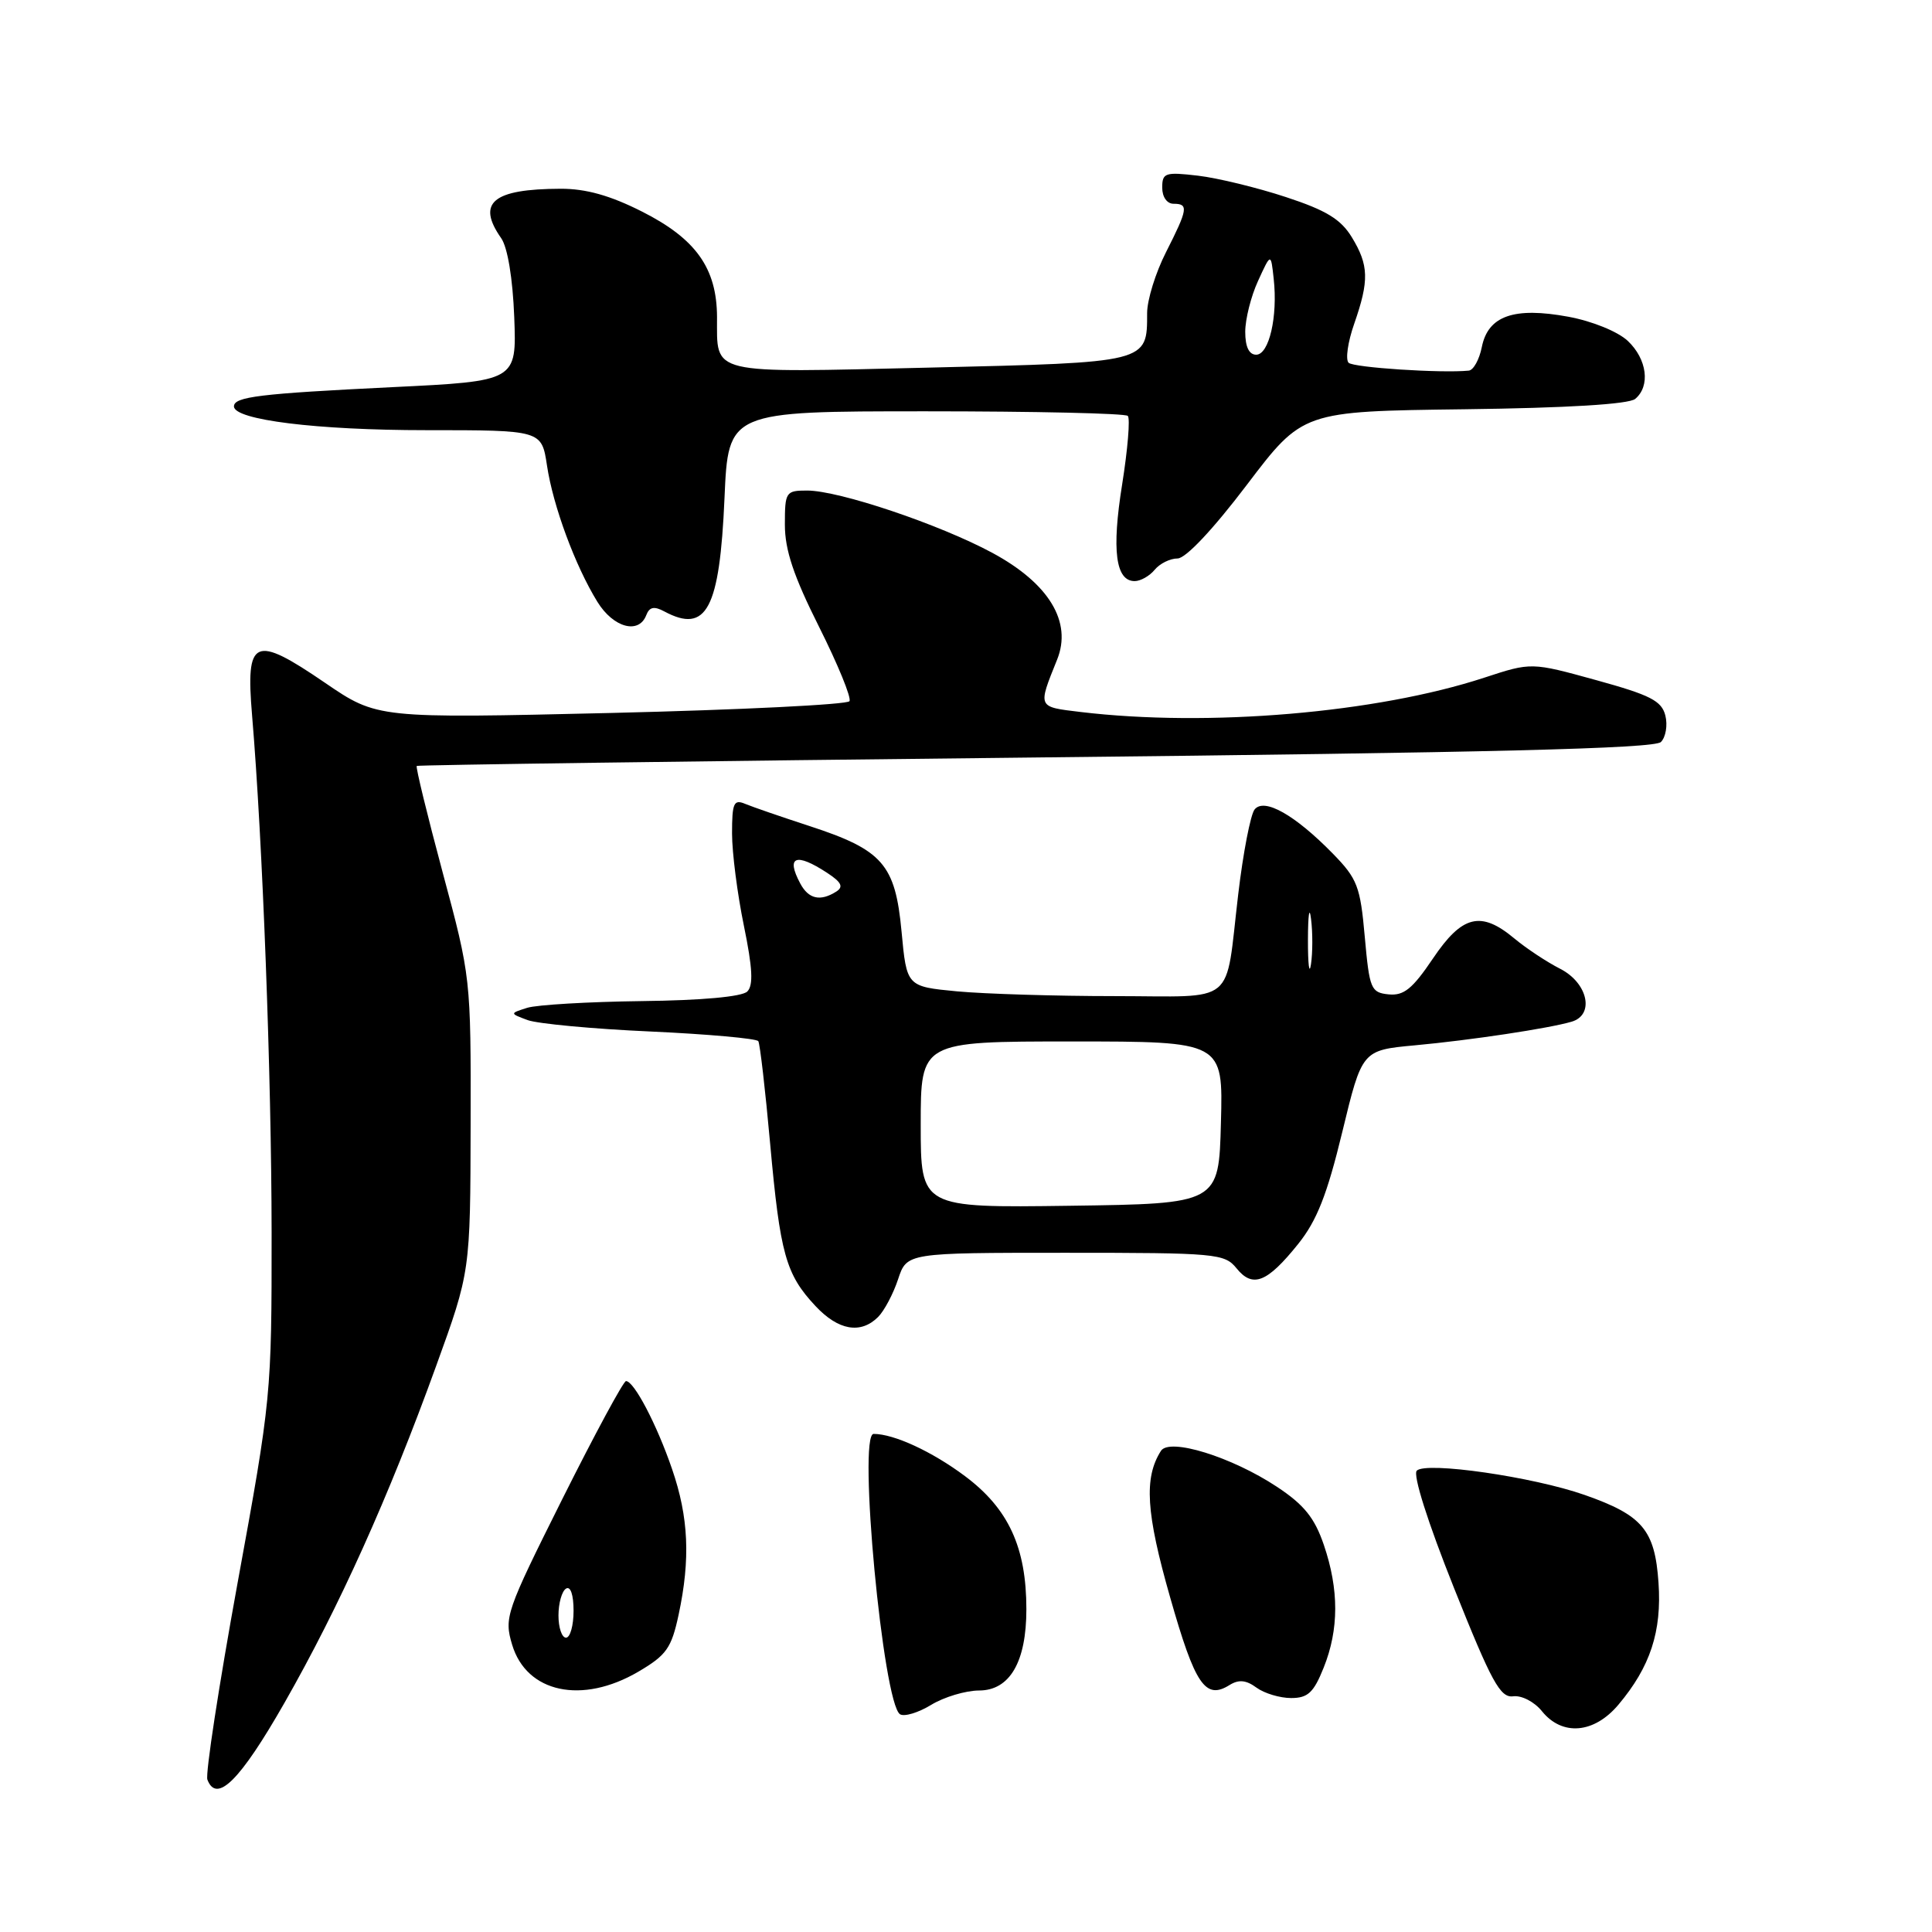 <?xml version="1.0" encoding="UTF-8" standalone="no"?>
<!DOCTYPE svg PUBLIC "-//W3C//DTD SVG 1.1//EN" "http://www.w3.org/Graphics/SVG/1.1/DTD/svg11.dtd" >
<svg xmlns="http://www.w3.org/2000/svg" xmlns:xlink="http://www.w3.org/1999/xlink" version="1.1" viewBox="0 0 256 256">
 <g >
 <path fill="currentColor"
d=" M 37.68 225.66 C 44.94 212.94 51.51 198.36 57.79 181.00 C 62.32 168.50 62.32 168.50 62.36 149.00 C 62.40 129.57 62.38 129.45 58.66 115.62 C 56.61 107.98 55.06 101.62 55.22 101.49 C 55.37 101.36 92.27 100.85 137.20 100.37 C 197.50 99.73 219.21 99.19 220.08 98.32 C 220.72 97.68 220.99 96.10 220.67 94.82 C 220.18 92.86 218.68 92.10 211.50 90.12 C 202.91 87.75 202.91 87.75 196.69 89.79 C 182.42 94.47 160.08 96.37 143.17 94.34 C 137.43 93.65 137.50 93.80 140.07 87.41 C 142.09 82.41 139.00 77.31 131.50 73.26 C 124.49 69.48 111.18 65.00 106.95 65.00 C 104.12 65.00 104.00 65.18 104.00 69.52 C 104.00 72.89 105.16 76.34 108.53 83.06 C 111.02 88.03 112.84 92.46 112.56 92.91 C 112.28 93.36 98.08 94.06 81.02 94.47 C 49.99 95.20 49.99 95.20 43.06 90.47 C 33.66 84.05 32.54 84.55 33.40 94.77 C 34.80 111.38 35.97 142.51 35.99 163.27 C 36.00 184.79 35.95 185.32 31.48 209.75 C 29.00 223.35 27.20 235.07 27.48 235.81 C 28.71 239.02 31.82 235.92 37.68 225.66 Z  M 214.45 225.88 C 218.67 220.87 220.21 216.18 219.76 209.71 C 219.28 202.72 217.64 200.78 209.98 198.09 C 203.12 195.68 188.96 193.64 187.73 194.87 C 187.19 195.41 189.17 201.67 192.66 210.41 C 197.64 222.88 198.79 224.99 200.50 224.77 C 201.61 224.62 203.31 225.49 204.32 226.75 C 207.01 230.07 211.23 229.71 214.45 225.88 Z  M 129.72 224.00 C 133.80 224.00 136.00 220.22 136.00 213.23 C 136.00 205.03 133.63 199.90 127.86 195.59 C 123.50 192.33 118.45 190.00 115.76 190.00 C 113.64 190.00 117.01 225.72 119.26 227.15 C 119.83 227.50 121.69 226.94 123.39 225.90 C 125.10 224.86 127.95 224.01 129.72 224.00 Z  M 175.39 220.98 C 177.43 215.90 177.43 210.63 175.42 204.72 C 174.20 201.13 172.80 199.39 169.22 197.02 C 163.21 193.04 154.95 190.48 153.83 192.25 C 151.56 195.82 151.85 200.46 155.05 211.66 C 158.36 223.29 159.72 225.28 162.93 223.27 C 164.14 222.52 165.12 222.61 166.49 223.62 C 167.53 224.38 169.60 225.00 171.08 225.00 C 173.30 225.00 174.07 224.28 175.39 220.98 Z  M 84.58 221.51 C 88.31 219.32 88.97 218.39 89.92 213.96 C 91.50 206.57 91.25 201.04 89.05 194.65 C 87.02 188.73 84.01 183.00 82.95 183.00 C 82.61 183.00 78.82 190.02 74.53 198.59 C 67.03 213.60 66.78 214.32 67.86 217.93 C 69.77 224.31 77.12 225.88 84.58 221.51 Z  M 116.35 174.51 C 117.17 173.69 118.36 171.44 119.00 169.51 C 120.16 166.00 120.16 166.00 141.17 166.00 C 161.18 166.00 162.26 166.10 163.85 168.06 C 165.99 170.71 167.90 169.96 172.00 164.85 C 174.49 161.75 175.84 158.33 177.86 149.99 C 180.48 139.16 180.48 139.16 187.49 138.51 C 194.80 137.84 205.24 136.27 208.25 135.38 C 211.32 134.48 210.41 130.26 206.75 128.38 C 204.96 127.47 202.23 125.66 200.67 124.36 C 196.23 120.65 193.75 121.25 189.87 127.01 C 187.16 131.03 186.01 131.96 184.00 131.76 C 181.65 131.52 181.46 131.05 180.84 124.14 C 180.25 117.45 179.86 116.44 176.61 113.11 C 171.58 107.97 167.51 105.67 166.24 107.26 C 165.70 107.94 164.72 113.00 164.07 118.50 C 162.29 133.48 164.08 132.00 147.68 131.99 C 139.88 131.99 130.50 131.70 126.82 131.36 C 120.14 130.72 120.14 130.72 119.46 123.43 C 118.63 114.52 116.96 112.62 107.25 109.45 C 103.54 108.24 99.71 106.92 98.75 106.52 C 97.23 105.88 97.00 106.39 97.00 110.44 C 97.00 112.99 97.71 118.50 98.57 122.67 C 99.72 128.27 99.84 130.56 99.02 131.38 C 98.33 132.07 92.98 132.56 85.04 132.65 C 77.97 132.74 71.14 133.14 69.86 133.54 C 67.53 134.28 67.53 134.28 69.92 135.17 C 71.24 135.65 78.56 136.34 86.20 136.68 C 93.83 137.03 100.26 137.61 100.48 137.96 C 100.70 138.32 101.41 144.44 102.05 151.56 C 103.37 166.16 104.12 168.85 108.04 173.04 C 111.07 176.29 114.04 176.81 116.35 174.51 Z  M 85.63 81.52 C 86.05 80.42 86.67 80.29 88.03 81.02 C 93.62 84.01 95.36 80.72 96.00 66.00 C 96.50 54.50 96.50 54.50 122.67 54.50 C 137.06 54.50 149.11 54.77 149.44 55.11 C 149.77 55.44 149.43 59.53 148.69 64.19 C 147.29 72.90 147.82 77.00 150.35 77.00 C 151.12 77.00 152.32 76.33 153.00 75.50 C 153.68 74.67 155.05 74.00 156.03 74.00 C 157.11 74.00 160.71 70.18 165.21 64.25 C 172.61 54.50 172.61 54.50 193.98 54.23 C 207.68 54.06 215.82 53.56 216.67 52.86 C 218.71 51.16 218.25 47.59 215.69 45.17 C 214.36 43.93 211.00 42.56 207.82 41.97 C 200.62 40.64 197.18 41.84 196.35 45.98 C 196.02 47.64 195.24 49.05 194.62 49.11 C 190.98 49.47 179.37 48.71 178.70 48.07 C 178.26 47.65 178.59 45.32 179.44 42.90 C 181.44 37.16 181.38 35.14 179.12 31.43 C 177.67 29.05 175.72 27.86 170.38 26.11 C 166.59 24.86 161.36 23.59 158.75 23.28 C 154.39 22.77 154.00 22.90 154.00 24.86 C 154.00 26.10 154.63 27.00 155.50 27.00 C 157.51 27.00 157.41 27.68 154.50 33.42 C 153.12 36.13 152.00 39.75 152.00 41.48 C 152.00 48.08 152.22 48.02 123.14 48.71 C 93.61 49.40 95.04 49.74 95.01 42.00 C 94.98 35.53 92.21 31.64 85.06 28.03 C 80.85 25.90 77.63 25.00 74.28 25.01 C 65.29 25.04 63.11 26.85 66.41 31.56 C 67.26 32.78 67.94 36.87 68.14 42.03 C 68.46 50.50 68.46 50.50 51.98 51.30 C 34.38 52.16 31.00 52.57 31.00 53.85 C 31.00 55.64 41.99 57.00 56.46 57.00 C 71.77 57.00 71.77 57.00 72.48 61.69 C 73.28 67.03 76.21 74.97 79.16 79.75 C 81.27 83.17 84.64 84.09 85.63 81.52 Z  M 74.00 214.06 C 74.00 212.44 74.45 210.84 75.00 210.50 C 75.60 210.13 76.00 211.32 76.00 213.44 C 76.00 215.40 75.55 217.00 75.00 217.00 C 74.45 217.00 74.00 215.68 74.00 214.06 Z  M 122.00 149.02 C 122.00 138.00 122.00 138.00 142.03 138.00 C 162.07 138.00 162.07 138.00 161.78 148.75 C 161.50 159.50 161.50 159.50 141.75 159.77 C 122.00 160.04 122.00 160.04 122.00 149.02 Z  M 173.31 124.50 C 173.32 121.20 173.50 119.97 173.72 121.77 C 173.95 123.57 173.94 126.27 173.71 127.77 C 173.49 129.27 173.30 127.80 173.31 124.50 Z  M 106.04 117.07 C 104.11 113.47 105.45 112.94 109.59 115.65 C 111.50 116.90 111.80 117.51 110.81 118.14 C 108.69 119.48 107.14 119.13 106.04 117.07 Z  M 165.00 43.97 C 165.00 42.30 165.76 39.26 166.70 37.22 C 168.40 33.50 168.40 33.50 168.77 36.93 C 169.33 41.94 168.16 47.00 166.45 47.00 C 165.50 47.00 165.00 45.95 165.00 43.97 Z "/>
</g>
</svg>